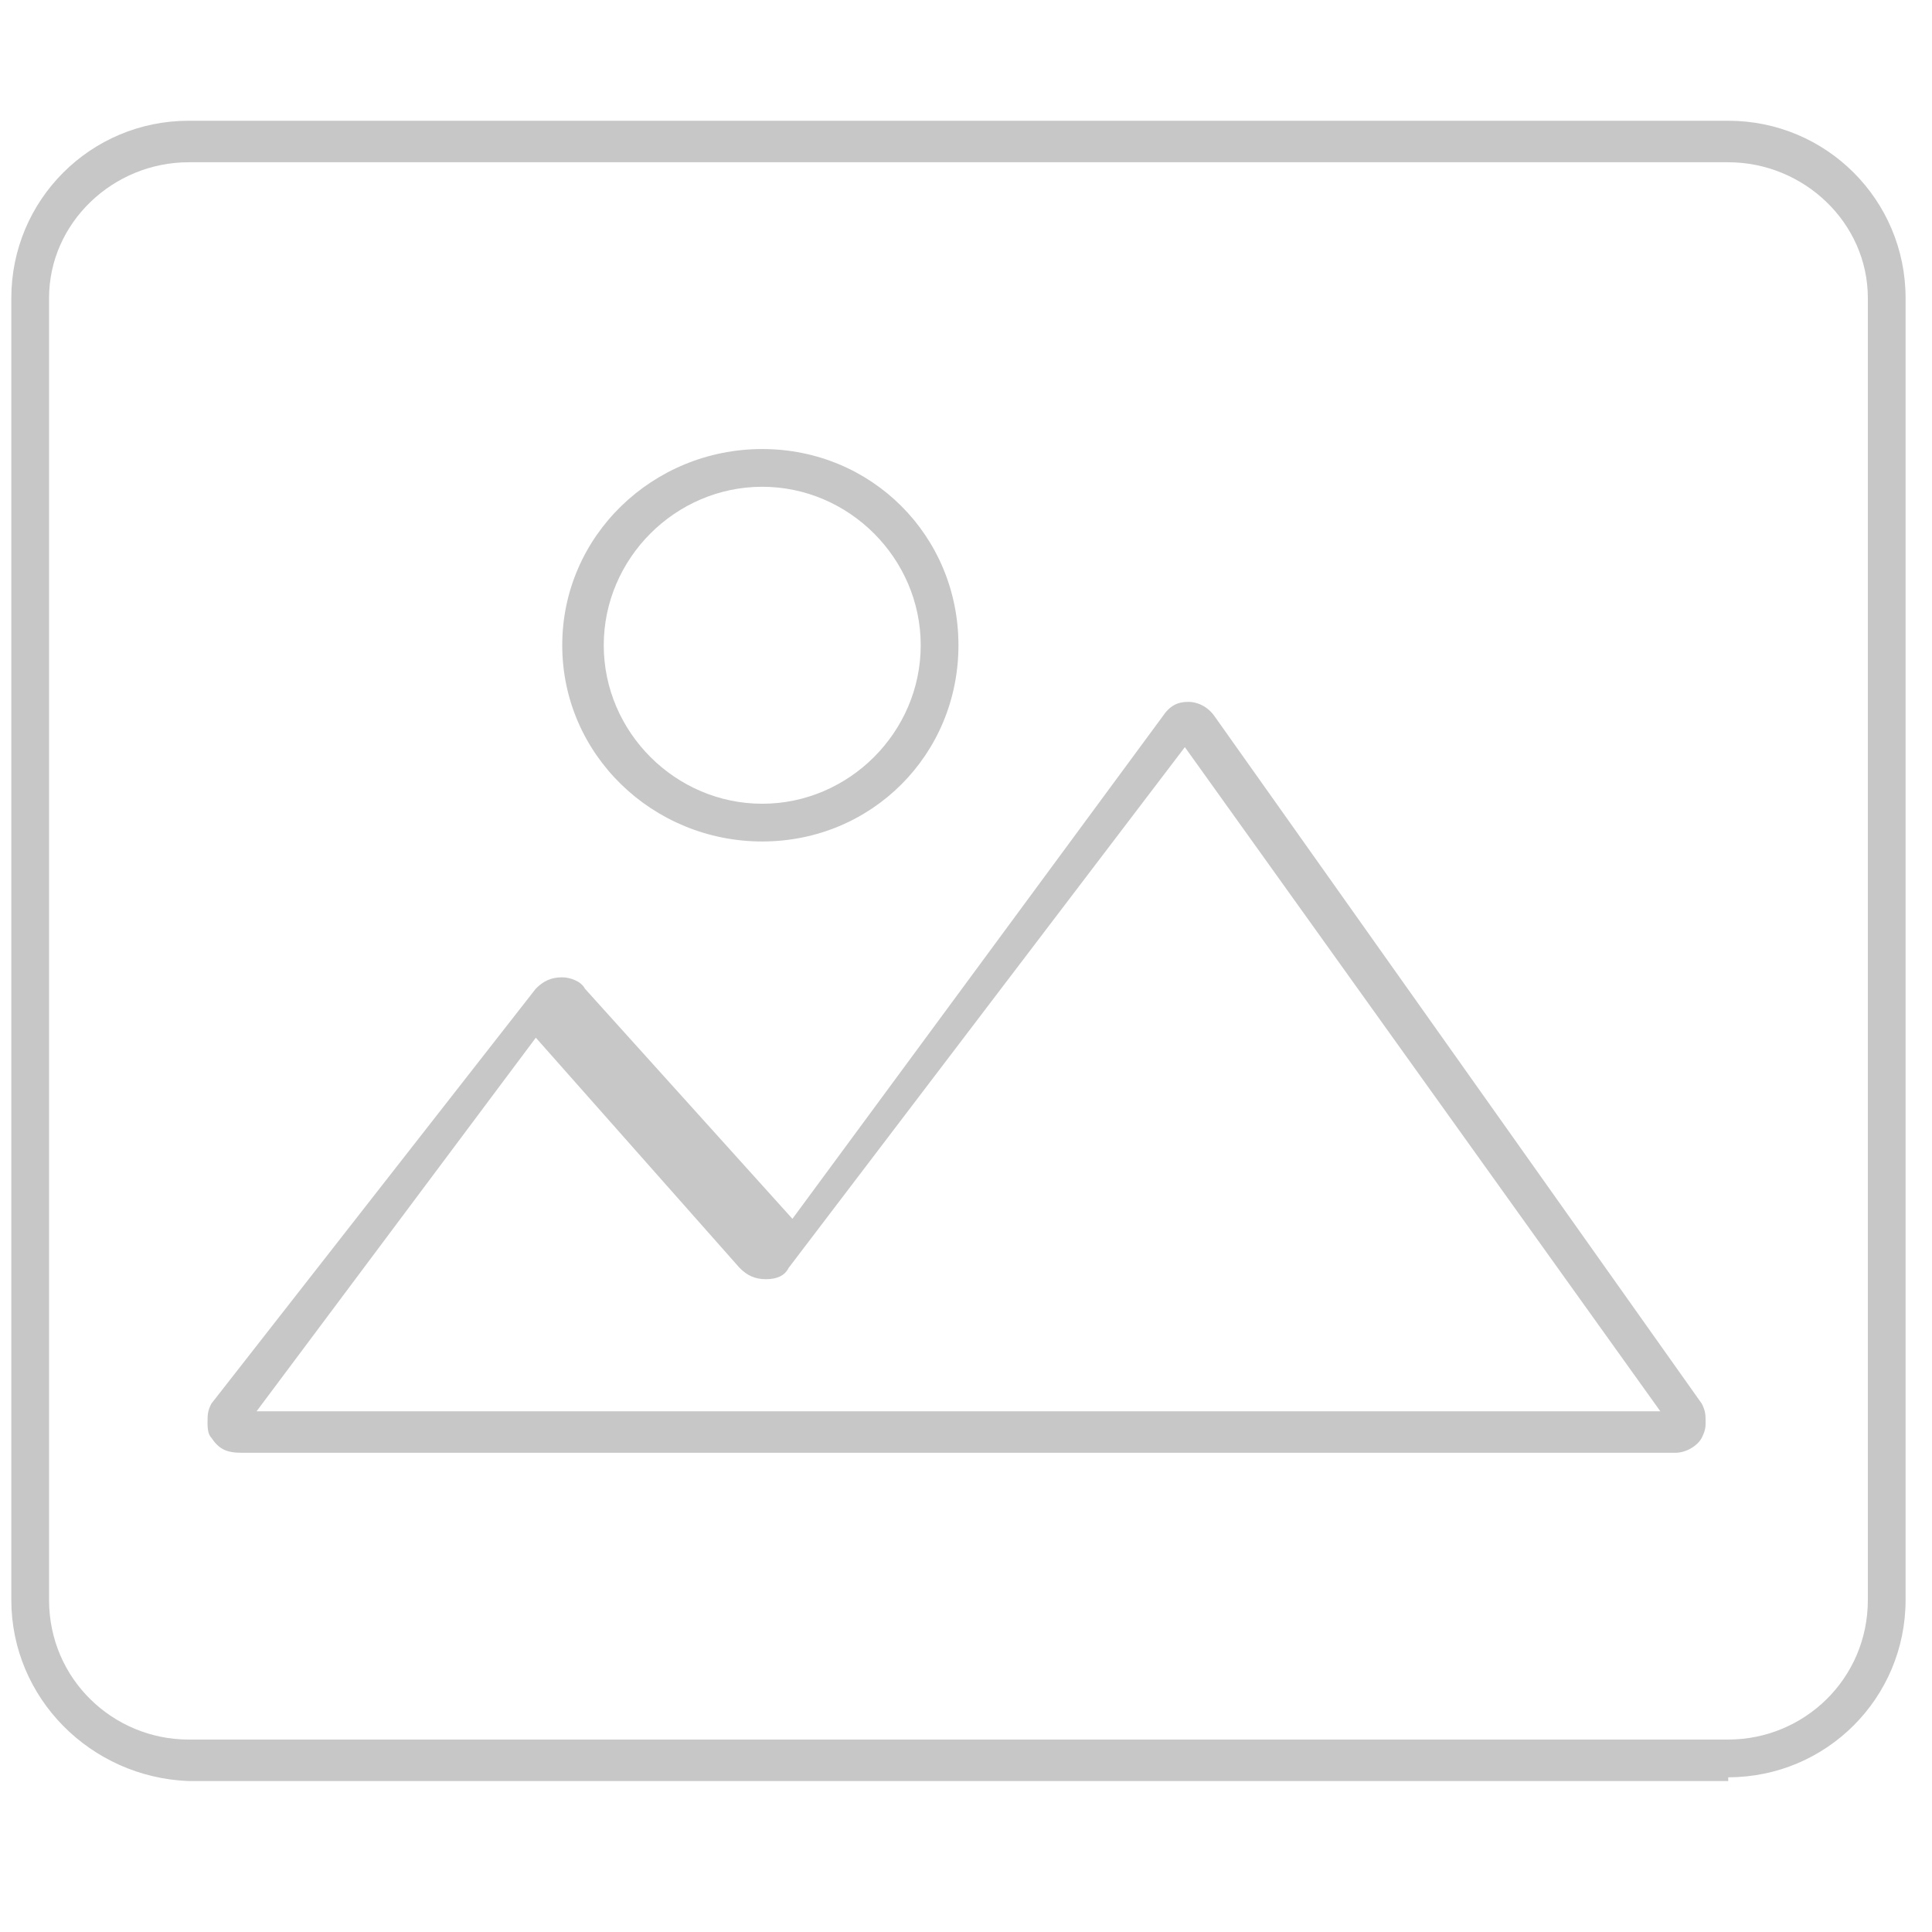 <?xml version="1.0" encoding="UTF-8"?>
<!DOCTYPE svg PUBLIC "-//W3C//DTD SVG 1.1//EN" "http://www.w3.org/Graphics/SVG/1.1/DTD/svg11.dtd">
<!-- Creator: CorelDRAW X8 -->
<svg xmlns="http://www.w3.org/2000/svg" xml:space="preserve" width="512px" height="512px" version="1.1" style="shape-rendering:geometricPrecision; text-rendering:geometricPrecision; image-rendering:optimizeQuality; fill-rule:evenodd; clip-rule:evenodd"
viewBox="0 0 512 512"
 xmlns:xlink="http://www.w3.org/1999/xlink">
 <defs>
  <style type="text/css">
   <![CDATA[
    .fil1 {fill:black}
    .fil0 {fill:#C7C7C7}
   ]]>
  </style>
 </defs>
 <g id="Слой_x0020_1">
  <path class="fil0" d="M202 223l0 0c-29,0 -53,-23 -53,-52 0,-29 24,-52 53,-52l0 0c29,0 52,23 52,52 0,29 -23,52 -52,52l0 0zm0 -94c-23,0 -42,19 -42,42 0,23 19,42 42,42l0 0c23,0 42,-19 42,-42 0,-23 -19,-42 -42,-42l0 0z"/>
  <path class="fil0" d="M444 385l-380 0c0,0 0,0 0,0 -4,0 -6,-1 -8,-4 -1,-1 -1,-3 -1,-4 0,-2 0,-3 1,-5l86 -110c2,-2 4,-3 7,-3 0,0 0,0 0,0 2,0 5,1 6,3l55 61 98 -133c2,-3 4,-4 7,-4 2,0 5,1 7,4l129 182 0 0c1,2 1,3 1,5 0,1 0,2 -1,4 -1,2 -4,4 -7,4l0 0zm-376 -11l372 0 -126 -176 -105 138c-1,2 -3,3 -6,3 0,0 0,0 0,0 -3,0 -5,-1 -7,-3l-54 -61 -74 99z"/>
  <line class="fil1" x1="316" y1="197" x2="316" y2= "197" />
  <line class="fil1" x1="313" y1="197" x2="313" y2= "197" />
  <line class="fil1" x1="150" y1="270" x2="150" y2= "270" />
  <line class="fil1" x1="147" y1="270" x2="147" y2= "270" />
  <line class="fil1" x1="211" y1="326" x2="211" y2= "326" />
  <line class="fil1" x1="208" y1="326" x2="208" y2= "326" />
  <path class="fil0" d="M458 472l-408 0c-26,-1 -47,-22 -47,-48l0 -345c0,-26 21,-47 47,-47l408 0c26,0 47,21 47,47l0 345c0,26 -21,47 -47,47l0 1zm-408 -429c-20,0 -37,16 -37,36l0 345c0,21 17,37 37,37l408 0c20,0 37,-16 37,-37l0 -345c0,-20 -17,-36 -37,-36l-408 0z"/>
 </g>
</svg>
